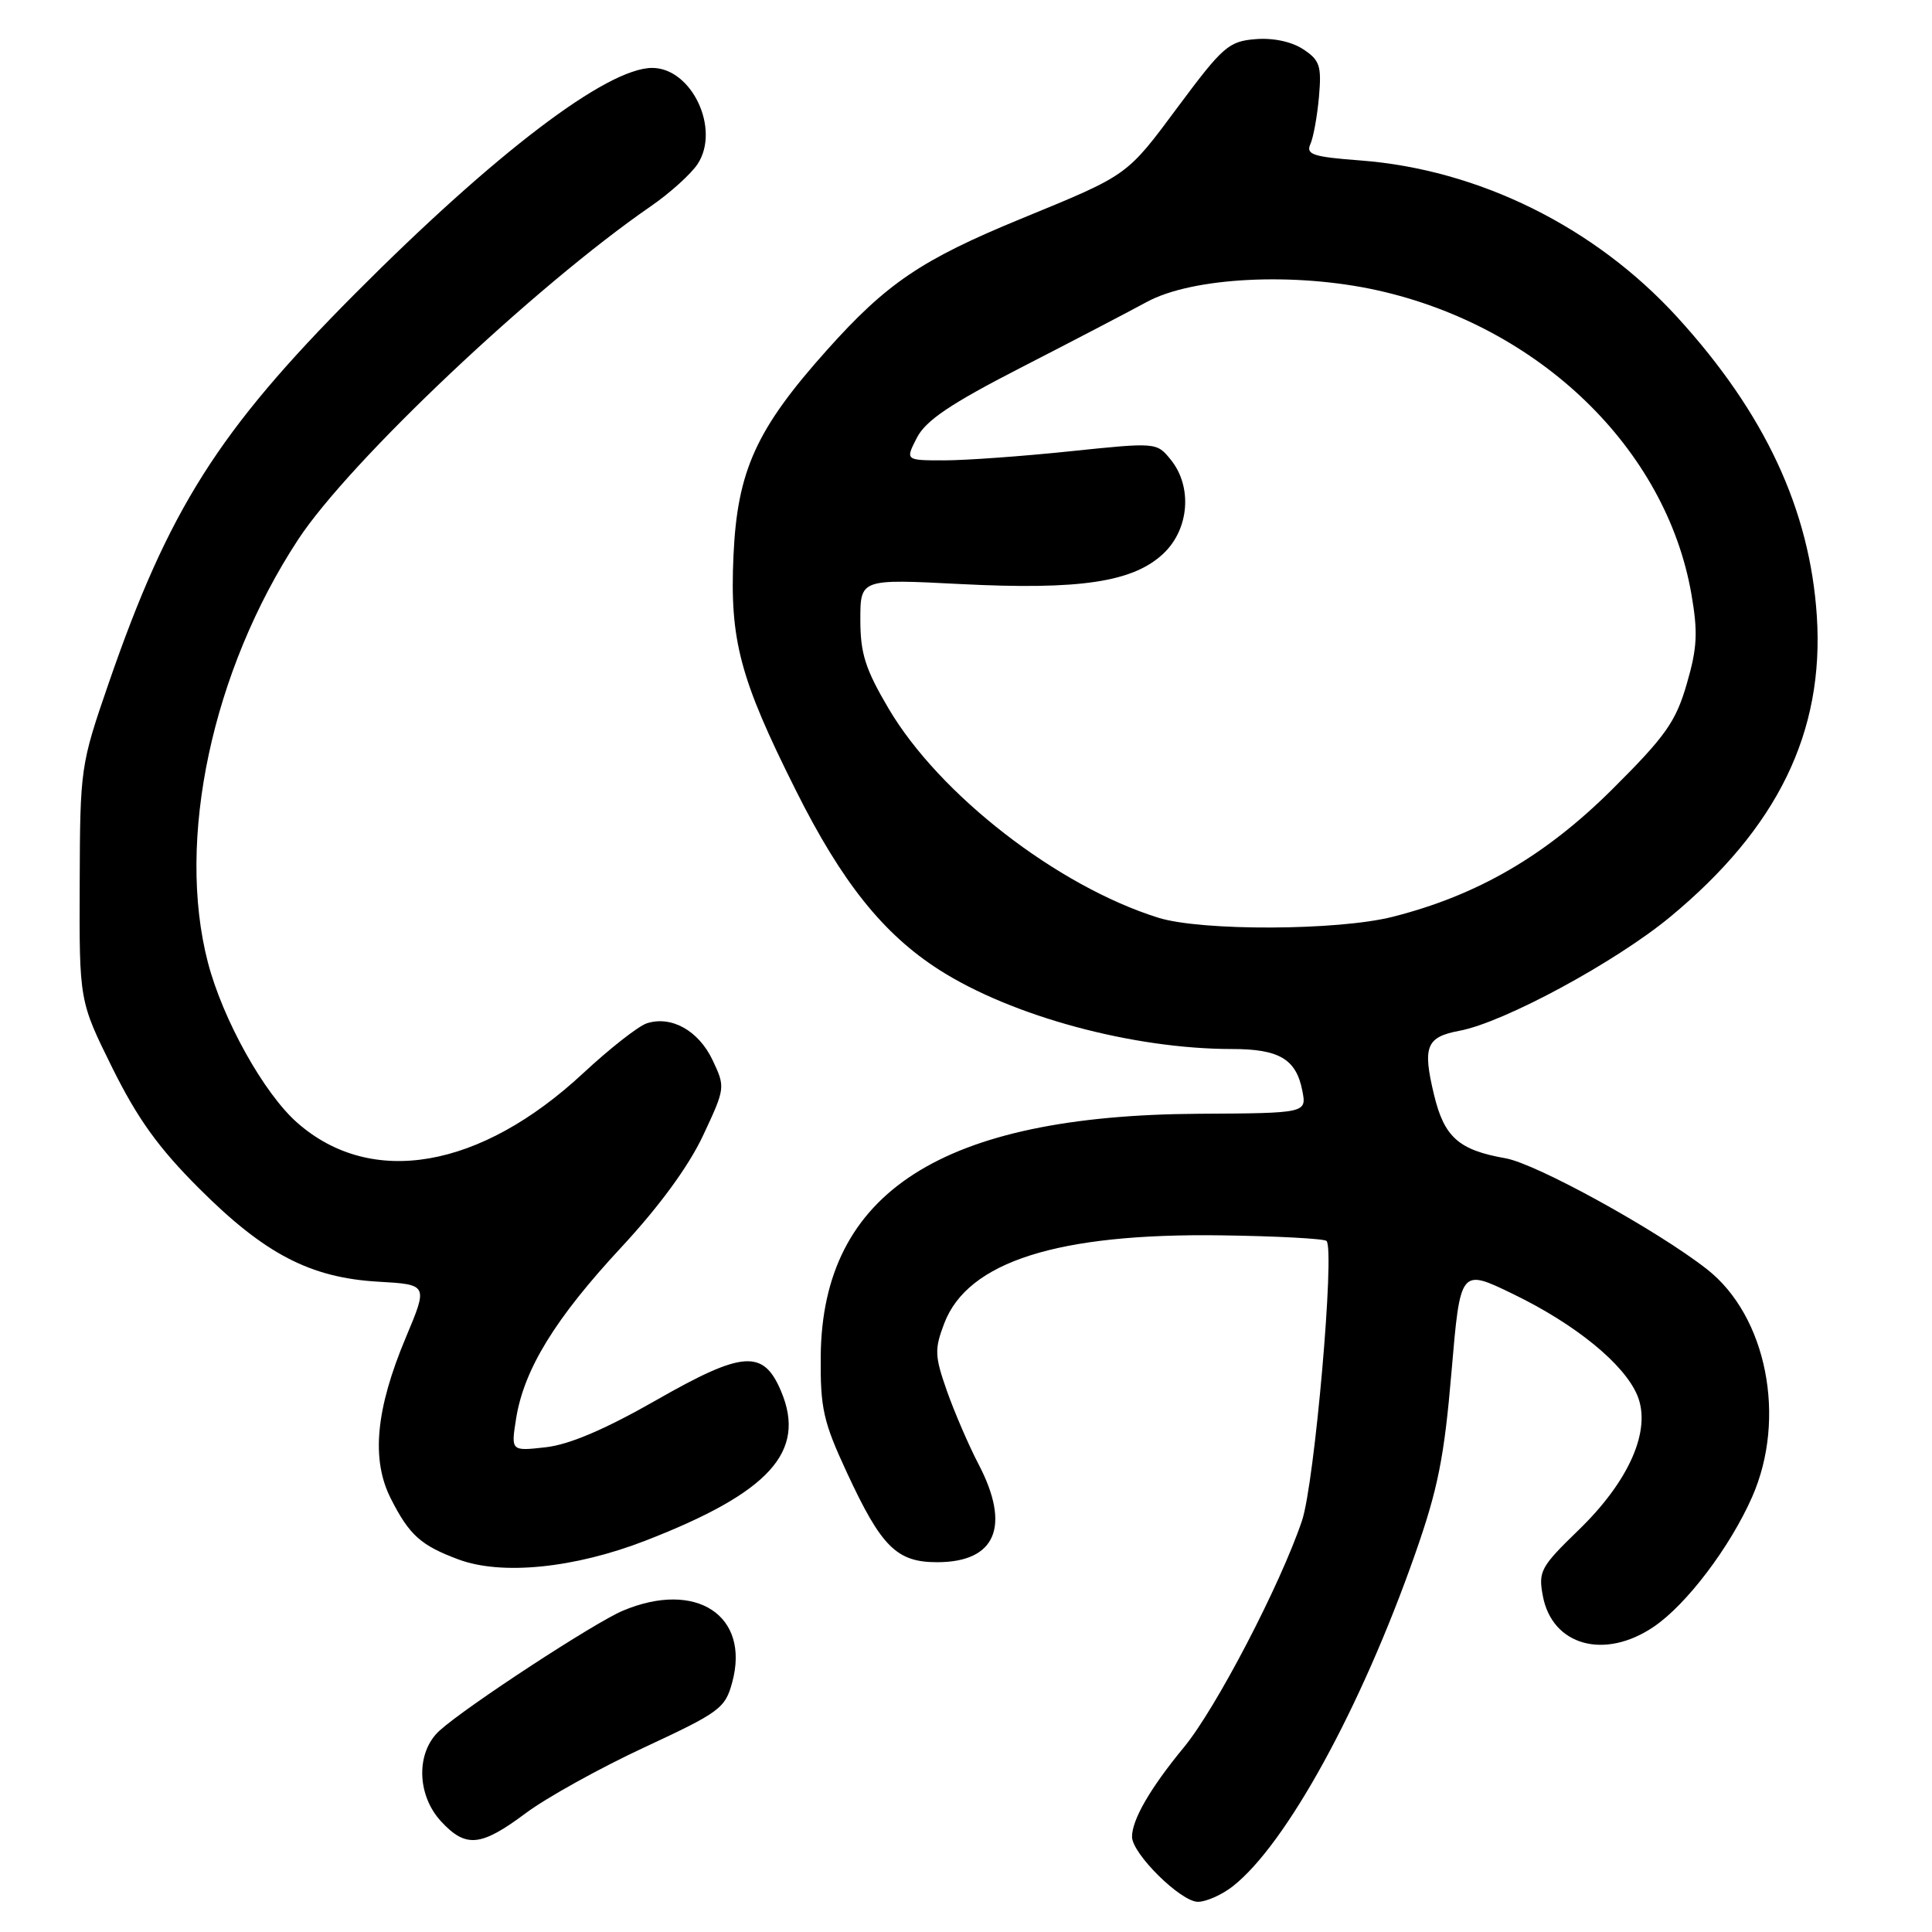<?xml version="1.0" encoding="UTF-8" standalone="no"?>
<!DOCTYPE svg PUBLIC "-//W3C//DTD SVG 1.1//EN" "http://www.w3.org/Graphics/SVG/1.1/DTD/svg11.dtd" >
<svg xmlns="http://www.w3.org/2000/svg" xmlns:xlink="http://www.w3.org/1999/xlink" version="1.1" viewBox="0 0 256 256">
 <g >
 <path fill="currentColor"
d=" M 163.37 249.93 C 170.45 244.36 180.36 226.28 187.50 205.94 C 190.53 197.32 191.37 193.11 192.33 181.79 C 193.50 168.07 193.50 168.07 200.50 171.47 C 208.78 175.48 215.24 180.76 216.96 184.91 C 218.85 189.47 215.90 196.22 209.18 202.73 C 204.15 207.60 203.82 208.21 204.43 211.45 C 205.66 218.06 212.61 219.99 219.15 215.54 C 223.47 212.61 229.22 205.03 232.16 198.37 C 236.78 187.92 234.10 174.37 226.17 168.17 C 219.55 162.99 203.58 154.20 199.50 153.48 C 193.28 152.39 191.36 150.68 190.01 145.04 C 188.48 138.66 188.98 137.41 193.40 136.58 C 199.28 135.48 214.04 127.50 221.30 121.50 C 235.54 109.72 241.74 97.01 240.74 81.63 C 239.81 67.51 233.85 54.74 222.25 42.03 C 211.33 30.06 195.93 22.45 180.25 21.26 C 173.98 20.79 173.01 20.47 173.63 19.10 C 174.03 18.22 174.54 15.40 174.77 12.83 C 175.13 8.72 174.88 7.97 172.67 6.52 C 171.13 5.51 168.67 4.99 166.34 5.19 C 162.83 5.47 162.01 6.19 156.20 14.00 C 149.21 23.40 149.66 23.08 135.26 29.00 C 122.11 34.41 117.49 37.53 109.58 46.38 C 100.21 56.85 97.70 62.36 97.19 73.61 C 96.68 84.82 98.02 89.89 105.46 104.74 C 111.55 116.91 117.04 123.77 124.47 128.52 C 134.10 134.67 150.12 139.00 163.25 139.00 C 169.49 139.00 171.74 140.33 172.56 144.50 C 173.15 147.50 173.15 147.50 158.82 147.58 C 124.84 147.78 108.96 157.96 108.75 179.69 C 108.69 186.61 109.08 188.37 112.22 195.13 C 116.79 204.99 118.82 207.00 124.17 207.00 C 131.96 207.00 133.97 202.25 129.65 193.99 C 128.36 191.52 126.49 187.18 125.48 184.33 C 123.84 179.67 123.81 178.79 125.12 175.35 C 128.23 167.18 140.18 163.38 161.85 163.69 C 169.20 163.79 175.46 164.13 175.77 164.43 C 176.90 165.57 174.19 196.56 172.52 201.50 C 169.64 210.03 161.11 226.40 156.87 231.53 C 152.44 236.90 150.00 241.10 150.00 243.38 C 150.00 245.62 156.46 252.00 158.73 252.00 C 159.83 252.00 161.92 251.07 163.37 249.93 Z  M 69.67 240.25 C 72.43 238.19 79.50 234.27 85.37 231.54 C 95.40 226.87 96.10 226.36 97.03 222.89 C 99.41 214.06 92.24 209.36 82.57 213.41 C 78.82 214.97 61.76 226.13 58.25 229.31 C 55.10 232.16 55.20 237.84 58.45 241.35 C 61.73 244.89 63.71 244.70 69.67 240.25 Z  M 85.54 204.14 C 101.95 197.77 106.86 192.38 103.52 184.40 C 101.17 178.77 98.47 178.95 86.97 185.52 C 80.17 189.40 75.44 191.42 72.31 191.77 C 67.70 192.29 67.70 192.29 68.39 187.95 C 69.43 181.44 73.58 174.68 82.33 165.27 C 87.39 159.82 91.26 154.52 93.17 150.44 C 96.11 144.17 96.12 144.06 94.42 140.47 C 92.57 136.57 88.98 134.55 85.72 135.59 C 84.61 135.94 80.81 138.92 77.28 142.20 C 63.64 154.89 49.22 157.40 39.40 148.78 C 34.98 144.90 29.53 135.12 27.55 127.54 C 23.32 111.29 28.10 88.89 39.50 71.50 C 46.27 61.17 70.86 37.93 86.25 27.32 C 88.79 25.57 91.57 23.05 92.44 21.73 C 95.48 17.09 91.66 9.00 86.42 9.00 C 80.43 9.00 65.60 20.27 47.00 38.96 C 28.90 57.15 22.35 67.51 14.41 90.50 C 10.67 101.35 10.61 101.71 10.56 117.07 C 10.50 132.64 10.50 132.64 14.89 141.51 C 18.23 148.24 21.00 152.10 26.39 157.48 C 35.07 166.16 41.12 169.31 50.11 169.83 C 56.72 170.21 56.72 170.21 53.78 177.21 C 49.77 186.76 49.15 193.42 51.81 198.62 C 54.25 203.42 55.77 204.78 60.74 206.63 C 66.47 208.77 76.11 207.80 85.54 204.14 Z  M 153.47 121.60 C 140.10 117.41 124.47 105.29 117.75 93.90 C 114.66 88.66 114.00 86.59 114.00 82.13 C 114.00 76.71 114.00 76.71 127.25 77.39 C 143.15 78.20 150.21 77.13 154.21 73.30 C 157.59 70.06 158.01 64.46 155.13 60.91 C 153.26 58.61 153.24 58.61 141.77 59.80 C 135.45 60.46 127.95 61.00 125.11 61.00 C 119.95 61.00 119.95 61.00 121.50 57.99 C 122.69 55.70 125.94 53.51 135.22 48.74 C 141.91 45.31 149.43 41.38 151.94 40.02 C 157.99 36.72 171.57 36.04 182.52 38.47 C 203.99 43.25 220.74 59.44 224.11 78.67 C 225.00 83.80 224.90 85.83 223.50 90.64 C 222.05 95.64 220.69 97.56 213.66 104.56 C 204.79 113.39 195.78 118.63 184.54 121.48 C 177.31 123.32 159.18 123.39 153.47 121.60 Z "/>
</g>
</svg>